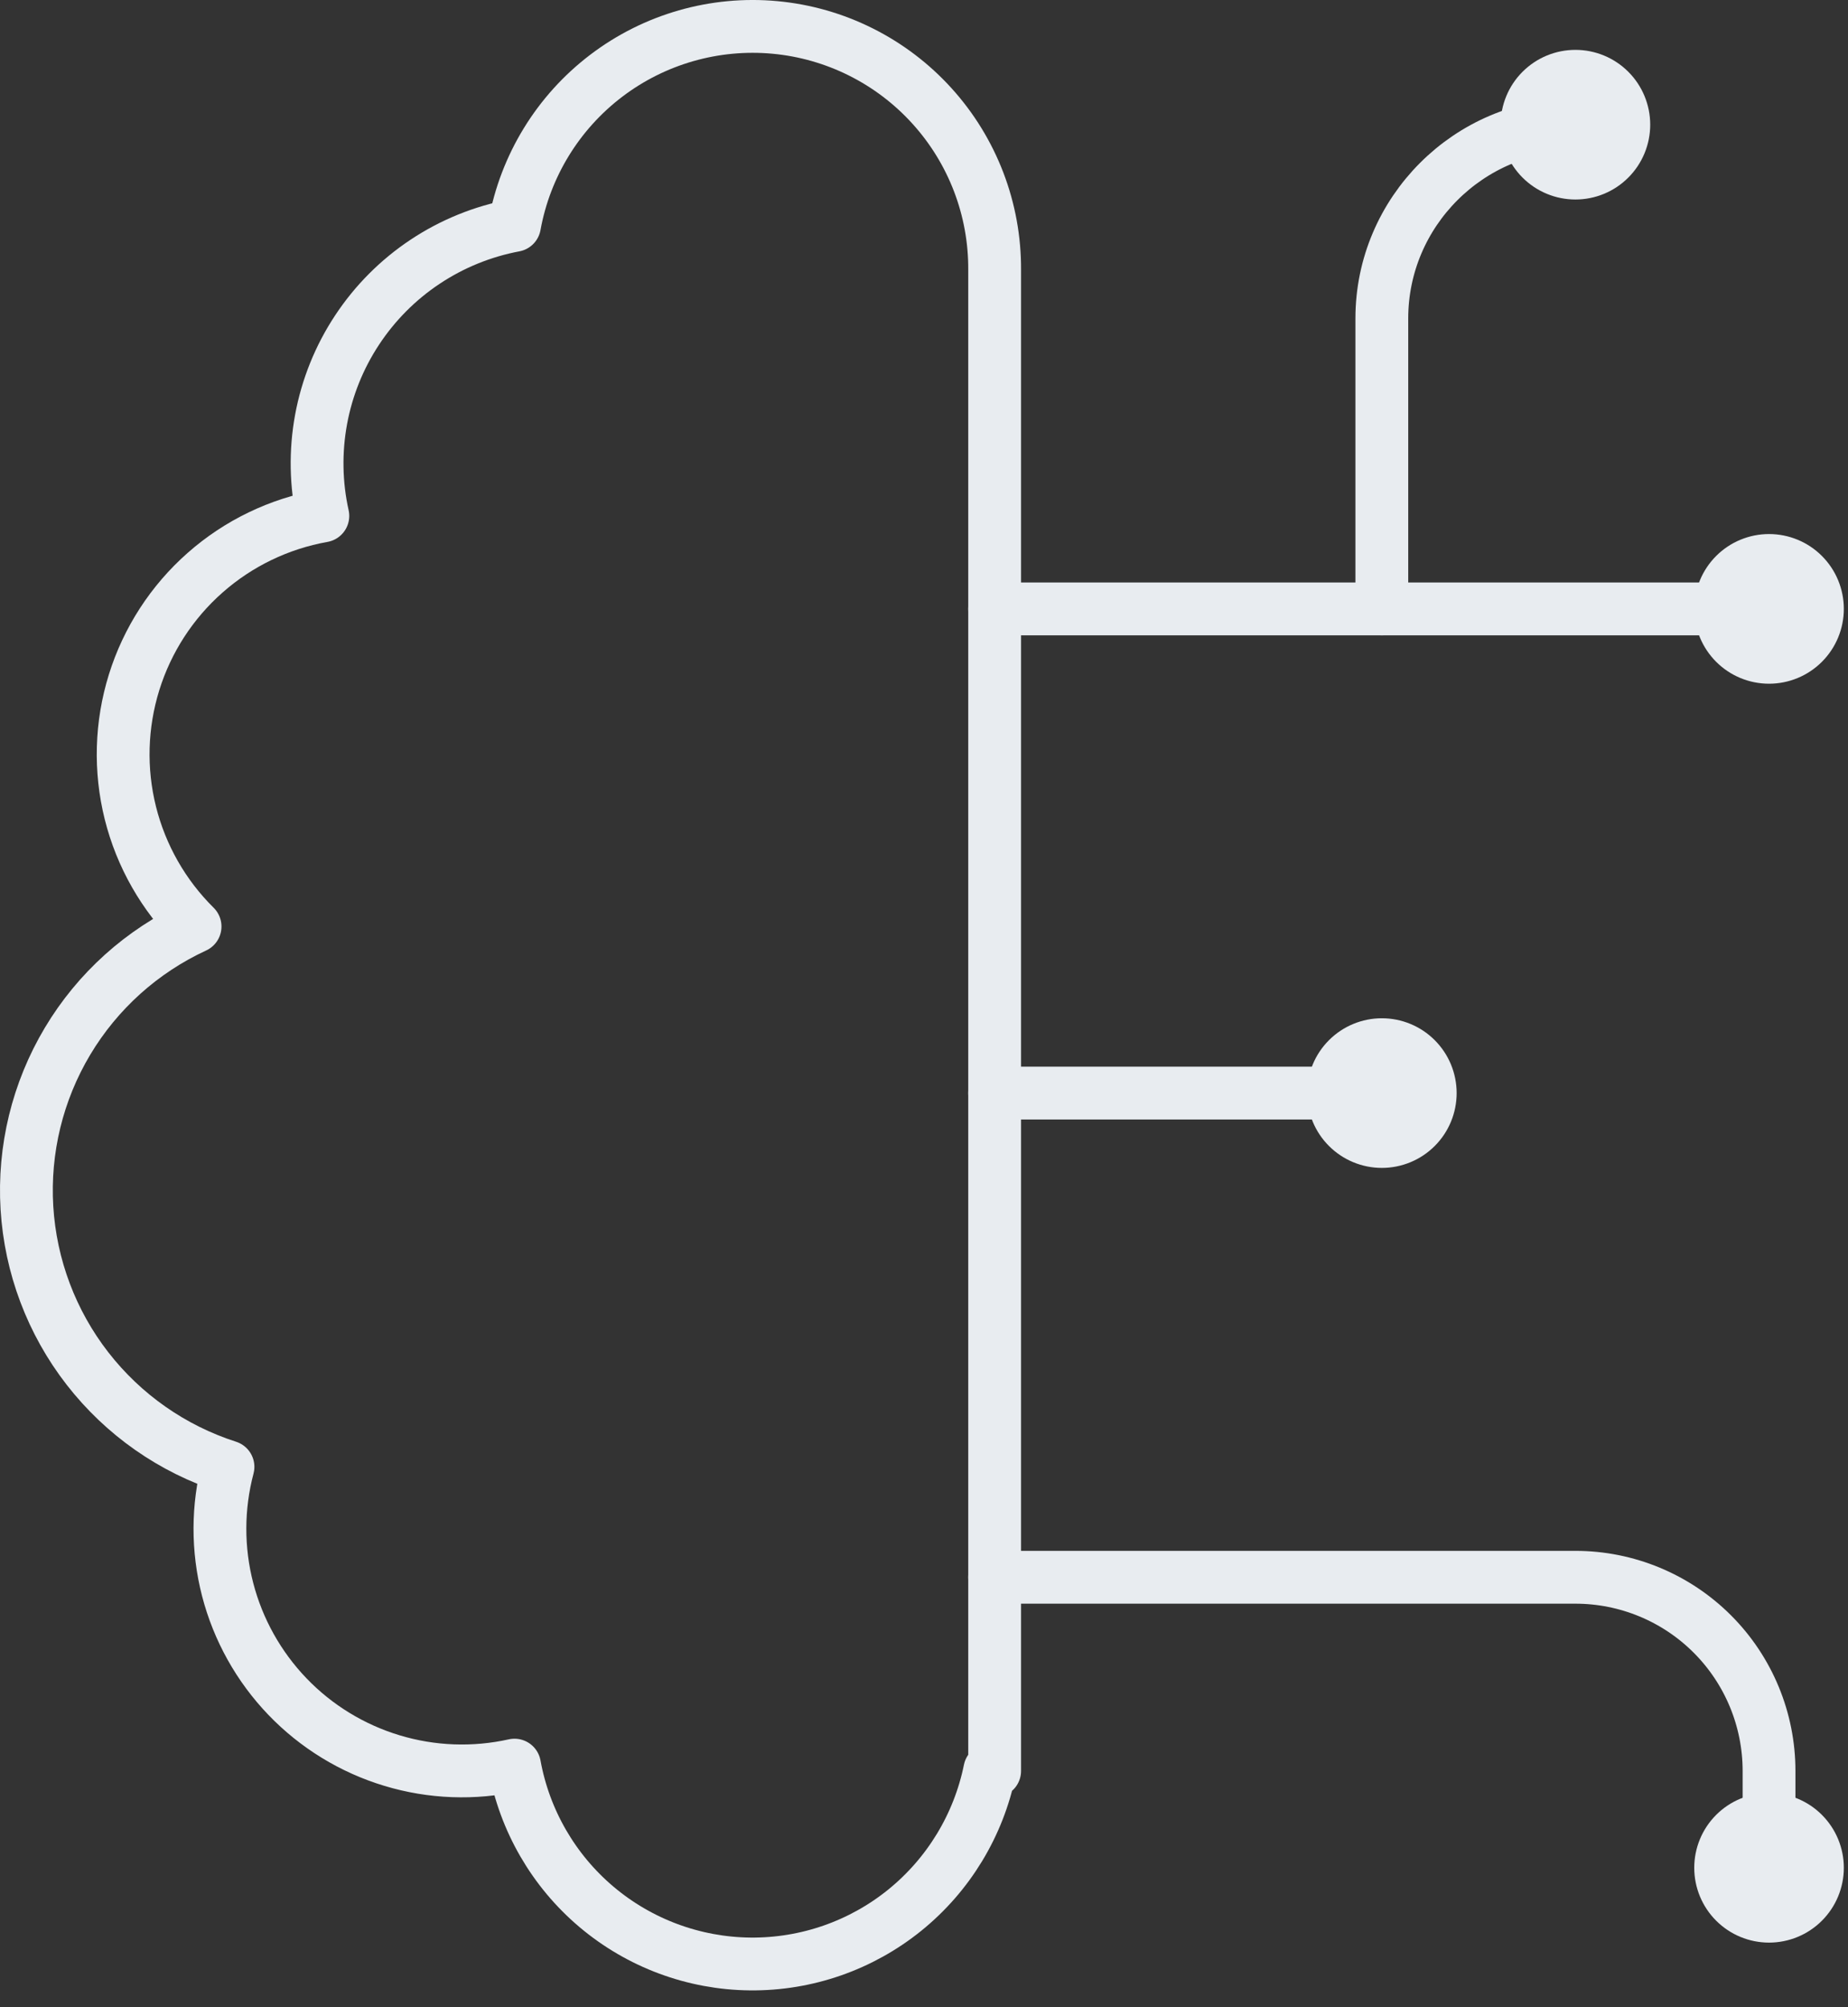 <svg width="70" height="76" viewBox="0 0 70 76" fill="none" xmlns="http://www.w3.org/2000/svg">
<rect x="0" y="0" width="70" height="76" fill="#333333" stroke="none"/>
<path d="M37.676 10.221C37.69 7.927 36.843 5.711 35.302 4.012C33.762 2.312 31.64 1.251 29.356 1.039C27.072 0.827 24.791 1.48 22.965 2.867C21.138 4.255 19.898 6.277 19.489 8.534C18.28 8.761 17.13 9.228 16.105 9.909C15.081 10.589 14.204 11.469 13.527 12.495C12.849 13.521 12.385 14.673 12.162 15.883C11.94 17.092 11.962 18.334 12.229 19.534C10.574 19.828 9.032 20.571 7.771 21.683C6.51 22.794 5.579 24.23 5.079 25.835C4.58 27.44 4.531 29.151 4.938 30.782C5.346 32.413 6.194 33.9 7.389 35.081C5.378 36.01 3.694 37.523 2.558 39.425C1.422 41.326 0.886 43.526 1.02 45.737C1.155 47.948 1.954 50.067 3.313 51.816C4.672 53.565 6.527 54.864 8.636 55.541C8.233 57.062 8.229 58.661 8.623 60.185C9.018 61.708 9.798 63.104 10.888 64.239C11.978 65.373 13.342 66.208 14.849 66.662C16.355 67.117 17.953 67.176 19.489 66.834C19.87 68.931 20.969 70.83 22.598 72.204C24.227 73.578 26.284 74.342 28.415 74.363C30.546 74.385 32.618 73.664 34.275 72.323C35.931 70.982 37.069 69.106 37.493 67.018L37.676 67.054V10.221Z" stroke="#E8ECF0" stroke-width="2" stroke-linecap="round" stroke-linejoin="round"/>
<path d="M52.342 23.055V12.055C52.342 8.021 55.642 4.721 59.675 4.721" stroke="#E8ECF0" stroke-width="2" stroke-linecap="round" stroke-linejoin="round"/>
<path d="M37.676 41.388H52.342" stroke="#E8ECF0" stroke-width="2" stroke-linecap="round" stroke-linejoin="round"/>
<path d="M37.676 59.721H59.676C61.621 59.721 63.486 60.494 64.861 61.869C66.237 63.244 67.009 65.11 67.009 67.055V70.721" stroke="#E8ECF0" stroke-width="2" stroke-linecap="round" stroke-linejoin="round"/>
<path d="M37.676 23.055H67.009" stroke="#E8ECF0" stroke-width="2" stroke-linecap="round" stroke-linejoin="round"/>
<path d="M68.842 23.055C68.842 23.541 68.649 24.007 68.305 24.351C67.962 24.695 67.495 24.888 67.009 24.888C66.523 24.888 66.057 24.695 65.713 24.351C65.369 24.007 65.176 23.541 65.176 23.055C65.176 22.568 65.369 22.102 65.713 21.758C66.057 21.414 66.523 21.221 67.009 21.221C67.495 21.221 67.962 21.414 68.305 21.758C68.649 22.102 68.842 22.568 68.842 23.055Z" stroke="#E8ECF0" stroke-width="2" stroke-linecap="round" stroke-linejoin="round"/>
<path d="M54.176 41.388C54.176 41.874 53.983 42.341 53.639 42.684C53.296 43.028 52.829 43.221 52.343 43.221C51.857 43.221 51.391 43.028 51.047 42.684C50.703 42.341 50.51 41.874 50.51 41.388C50.51 40.902 50.703 40.435 51.047 40.092C51.391 39.748 51.857 39.555 52.343 39.555C52.829 39.555 53.296 39.748 53.639 40.092C53.983 40.435 54.176 40.902 54.176 41.388Z" stroke="#E8ECF0" stroke-width="2" stroke-linecap="round" stroke-linejoin="round"/>
<path d="M68.842 70.721C68.842 71.207 68.649 71.674 68.305 72.017C67.962 72.361 67.495 72.554 67.009 72.554C66.523 72.554 66.057 72.361 65.713 72.017C65.369 71.674 65.176 71.207 65.176 70.721C65.176 70.235 65.369 69.769 65.713 69.425C66.057 69.081 66.523 68.888 67.009 68.888C67.495 68.888 67.962 69.081 68.305 69.425C68.649 69.769 68.842 70.235 68.842 70.721Z" stroke="#E8ECF0" stroke-width="2" stroke-linecap="round" stroke-linejoin="round"/>
<path d="M61.508 4.721C61.508 5.207 61.315 5.674 60.971 6.017C60.628 6.361 60.161 6.554 59.675 6.554C59.189 6.554 58.723 6.361 58.379 6.017C58.035 5.674 57.842 5.207 57.842 4.721C57.842 4.235 58.035 3.768 58.379 3.425C58.723 3.081 59.189 2.888 59.675 2.888C60.161 2.888 60.628 3.081 60.971 3.425C61.315 3.768 61.508 4.235 61.508 4.721Z" stroke="#E8ECF0" stroke-width="2" stroke-linecap="round" stroke-linejoin="round"/>
</svg>
